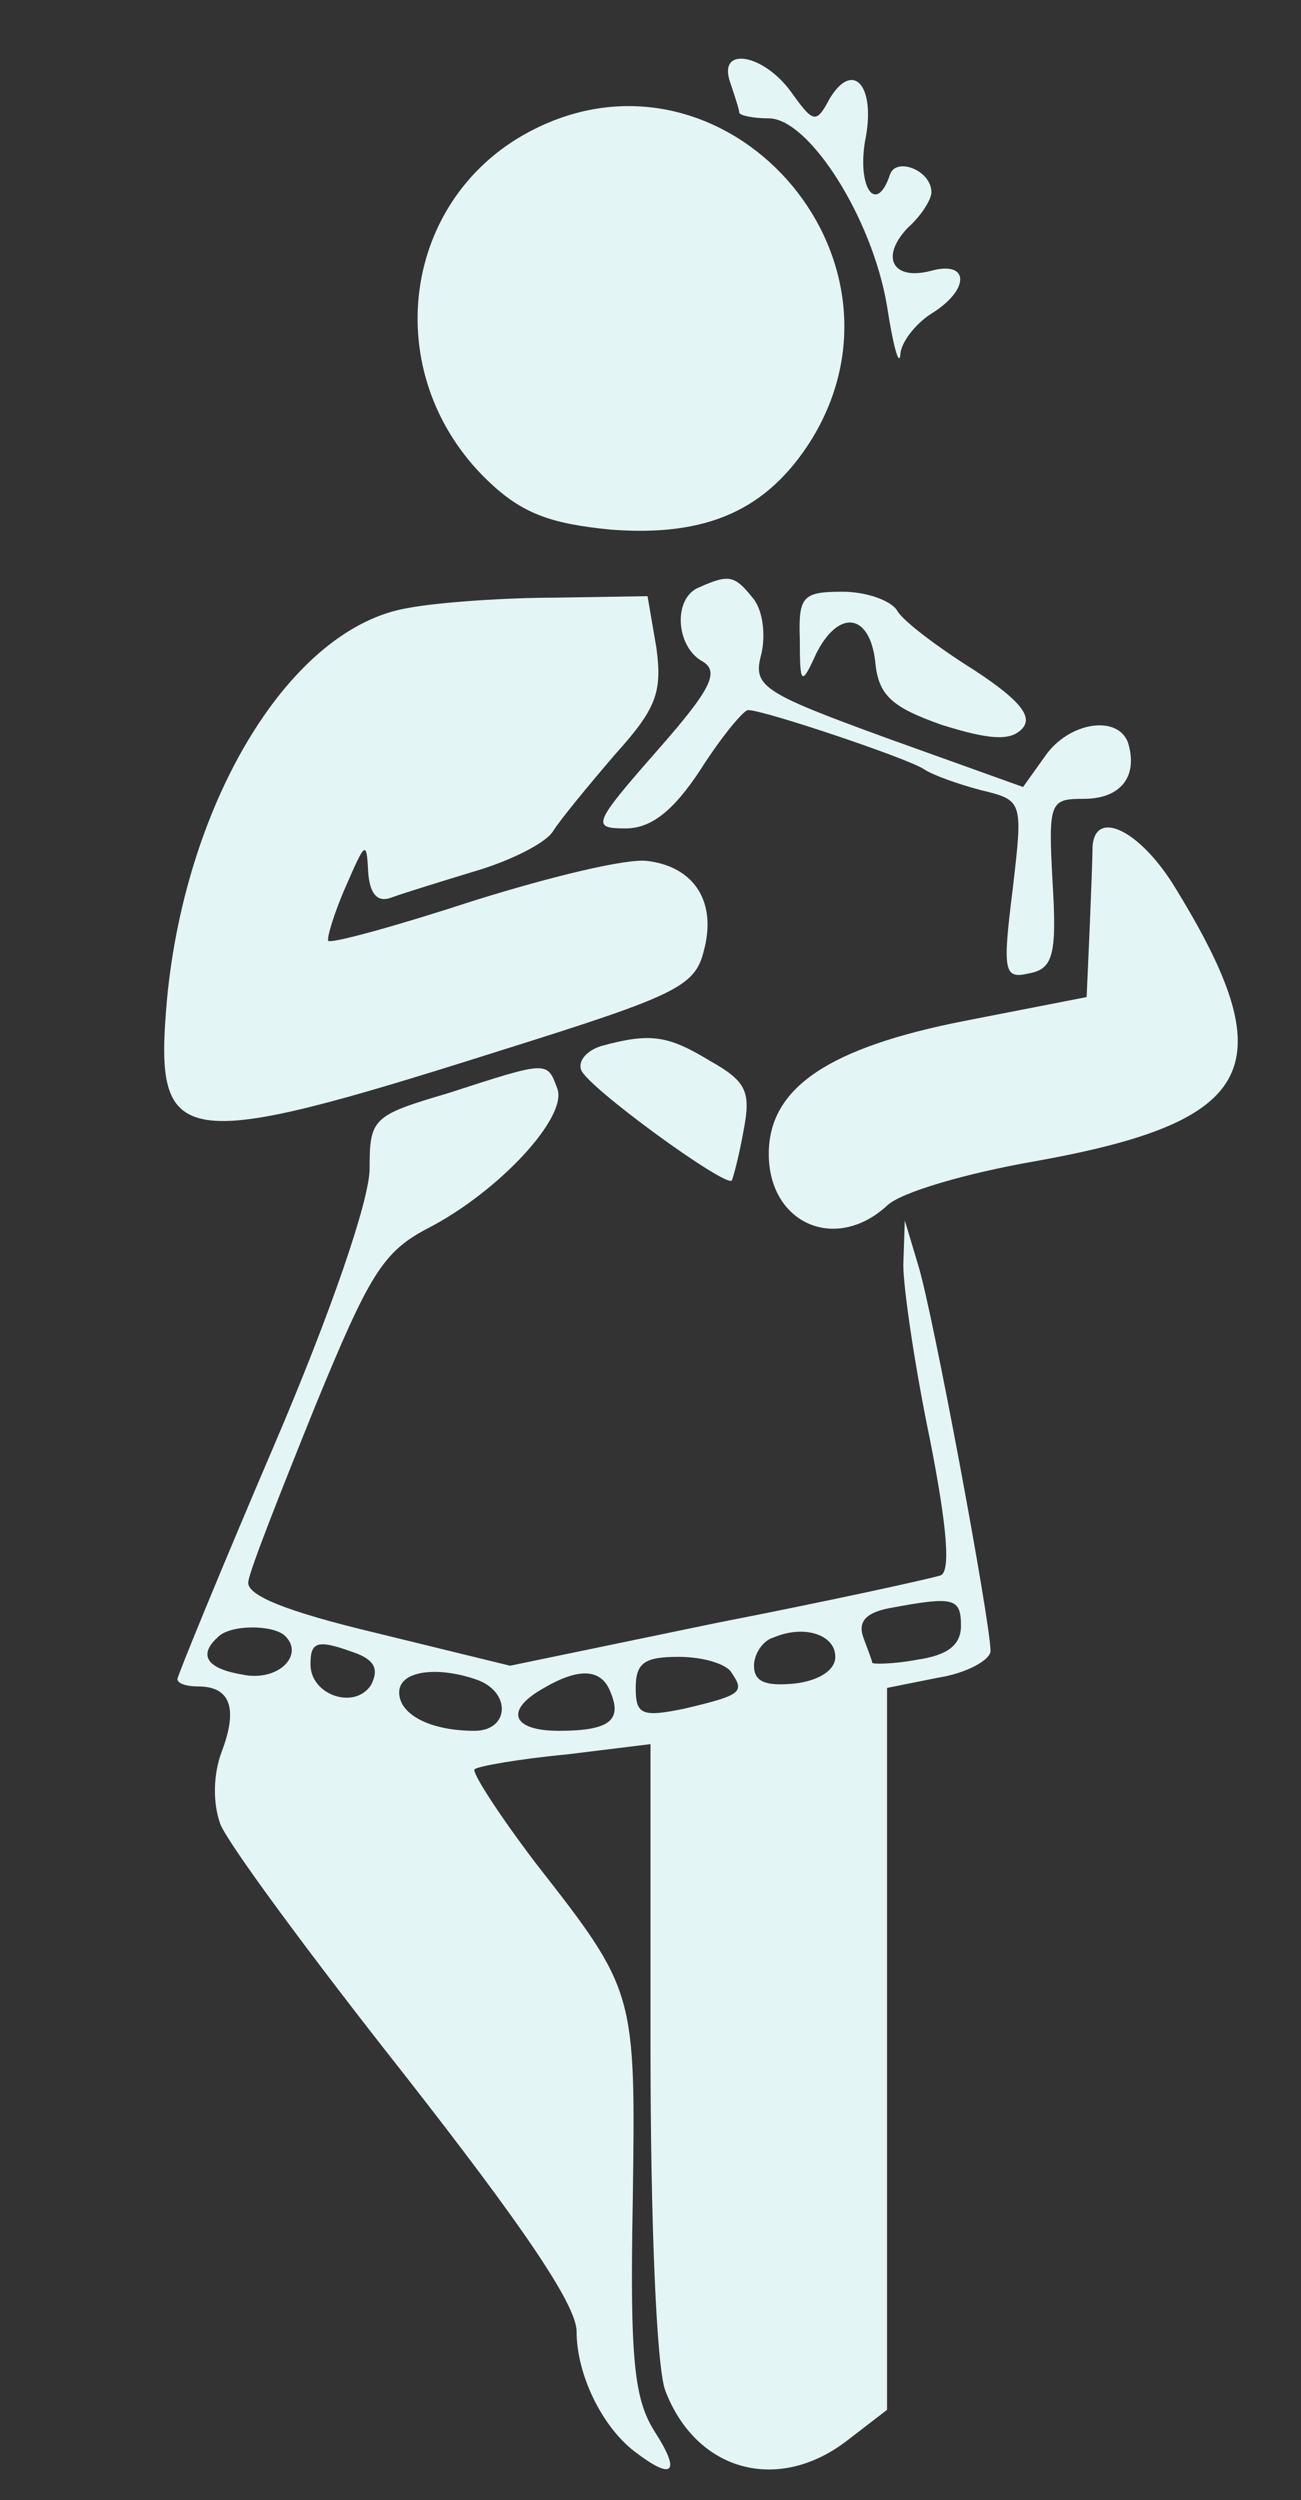 <?xml version="1.0" standalone="no"?>
<!DOCTYPE svg PUBLIC "-//W3C//DTD SVG 20010904//EN"
 "http://www.w3.org/TR/2001/REC-SVG-20010904/DTD/svg10.dtd">
<svg version="1.0" xmlns="http://www.w3.org/2000/svg"
 width="88pt" height="169pt" viewBox="0 0 88 169"
 preserveAspectRatio="xMidYMid meet">

<rect x="0" y="0" width="88" height="169" fill="#333333" stroke="none"/>

<g transform="translate(0,169) scale(0.1,-0.1)"
fill="#e4f5f5" stroke="none">
<path d="M494 1634 c3 -9 6 -18 6 -20 0 -2 9 -4 20 -4 27 0 70 -67 80 -127 4
-26 8 -41 9 -33 0 8 10 21 21 28 26 16 26 36 0 29 -26 -7 -35 9 -16 29 9 8 16
19 16 24 0 15 -24 24 -28 12 -9 -27 -22 -10 -17 22 8 38 -8 56 -24 29 -9 -17
-11 -16 -26 5 -19 26 -50 31 -41 6z"/>
<path d="M362 1603 c-91 -45 -107 -166 -32 -238 23 -22 42 -29 83 -33 65 -5
106 13 136 61 76 124 -58 274 -187 210z"/>
<path d="M473 1293 c-18 -7 -16 -40 2 -50 12 -7 6 -19 -31 -61 -43 -49 -44
-52 -21 -52 17 0 32 11 51 40 14 22 29 40 32 40 11 0 109 -33 119 -40 6 -4 23
-10 38 -14 29 -7 29 -7 22 -67 -7 -56 -6 -61 11 -57 16 3 19 12 16 61 -3 55
-2 57 21 57 25 0 37 15 30 38 -7 19 -40 14 -56 -9 l-15 -21 -92 33 c-85 31
-91 35 -85 57 3 13 1 30 -6 38 -12 15 -16 16 -36 7z"/>
<path d="M276 1279 c-79 -13 -150 -129 -163 -264 -9 -102 5 -105 226 -35 118
37 131 43 137 67 9 33 -6 57 -38 61 -14 2 -67 -11 -118 -27 -52 -17 -96 -29
-98 -27 -1 2 4 19 12 37 13 30 14 31 15 10 1 -15 6 -21 15 -18 8 3 34 11 57
18 24 7 48 19 53 27 5 8 24 31 42 52 28 31 32 42 28 72 l-6 35 -62 -1 c-33 0
-79 -3 -100 -7z"/>
<path d="M541 1258 c0 -31 1 -32 11 -10 15 30 36 28 40 -5 2 -23 11 -31 45
-43 32 -10 46 -11 54 -3 8 8 0 19 -32 40 -24 15 -48 33 -52 40 -4 7 -21 13
-37 13 -27 0 -30 -3 -29 -32z"/>
<path d="M739 1118 c0 -7 -1 -33 -2 -57 l-2 -45 -82 -16 c-92 -18 -133 -45
-133 -90 0 -47 45 -67 80 -35 9 9 54 22 100 30 151 27 170 64 93 188 -23 36
-52 50 -54 25z"/>
<path d="M407 983 c-10 -3 -16 -10 -14 -16 3 -11 98 -80 102 -75 1 2 5 17 8
34 5 26 2 33 -23 47 -28 17 -40 19 -73 10z"/>
<path d="M303 951 c-51 -15 -53 -17 -53 -51 0 -21 -26 -97 -65 -188 -36 -84
-65 -155 -65 -157 0 -3 6 -5 14 -5 22 0 27 -15 16 -44 -6 -16 -6 -35 -1 -49 5
-13 61 -89 125 -170 79 -101 116 -155 116 -173 0 -29 17 -64 39 -81 26 -20 32
-15 14 13 -14 22 -17 48 -15 156 2 142 2 142 -66 229 -25 33 -43 61 -41 63 2
2 30 7 62 10 l57 7 0 -205 c0 -117 4 -216 10 -232 21 -55 77 -70 124 -33 l26
20 0 244 0 244 35 7 c19 3 35 12 35 18 0 19 -39 229 -49 261 l-9 30 -1 -30 c0
-16 8 -70 18 -118 12 -61 14 -90 7 -92 -6 -2 -74 -17 -151 -32 l-140 -29 -90
22 c-63 15 -89 26 -87 35 1 8 22 61 45 118 37 90 46 105 77 121 48 25 94 75
87 94 -7 19 -6 19 -74 -3z m347 -360 c0 -13 -9 -20 -30 -23 -16 -3 -30 -3 -30
-2 0 1 -3 9 -6 17 -4 11 2 17 18 20 43 8 48 7 48 -12z m-457 -7 c13 -13 -5
-31 -29 -26 -24 4 -30 13 -17 25 8 9 38 9 46 1z m372 -14 c0 -9 -11 -16 -27
-18 -20 -2 -28 1 -28 12 0 8 6 17 13 19 21 9 42 2 42 -13z m-323 2 c12 -5 14
-11 9 -21 -11 -17 -41 -7 -41 14 0 16 5 17 32 7z m253 -13 c9 -13 6 -15 -32
-24 -29 -6 -33 -4 -33 14 0 17 6 21 29 21 17 0 33 -5 36 -11z m-171 -5 c22 -9
20 -34 -3 -34 -30 0 -51 11 -51 26 0 15 27 18 54 8z m89 -8 c8 -19 -1 -26 -35
-26 -32 0 -37 14 -10 29 24 14 39 13 45 -3z"/>
</g>
</svg>
